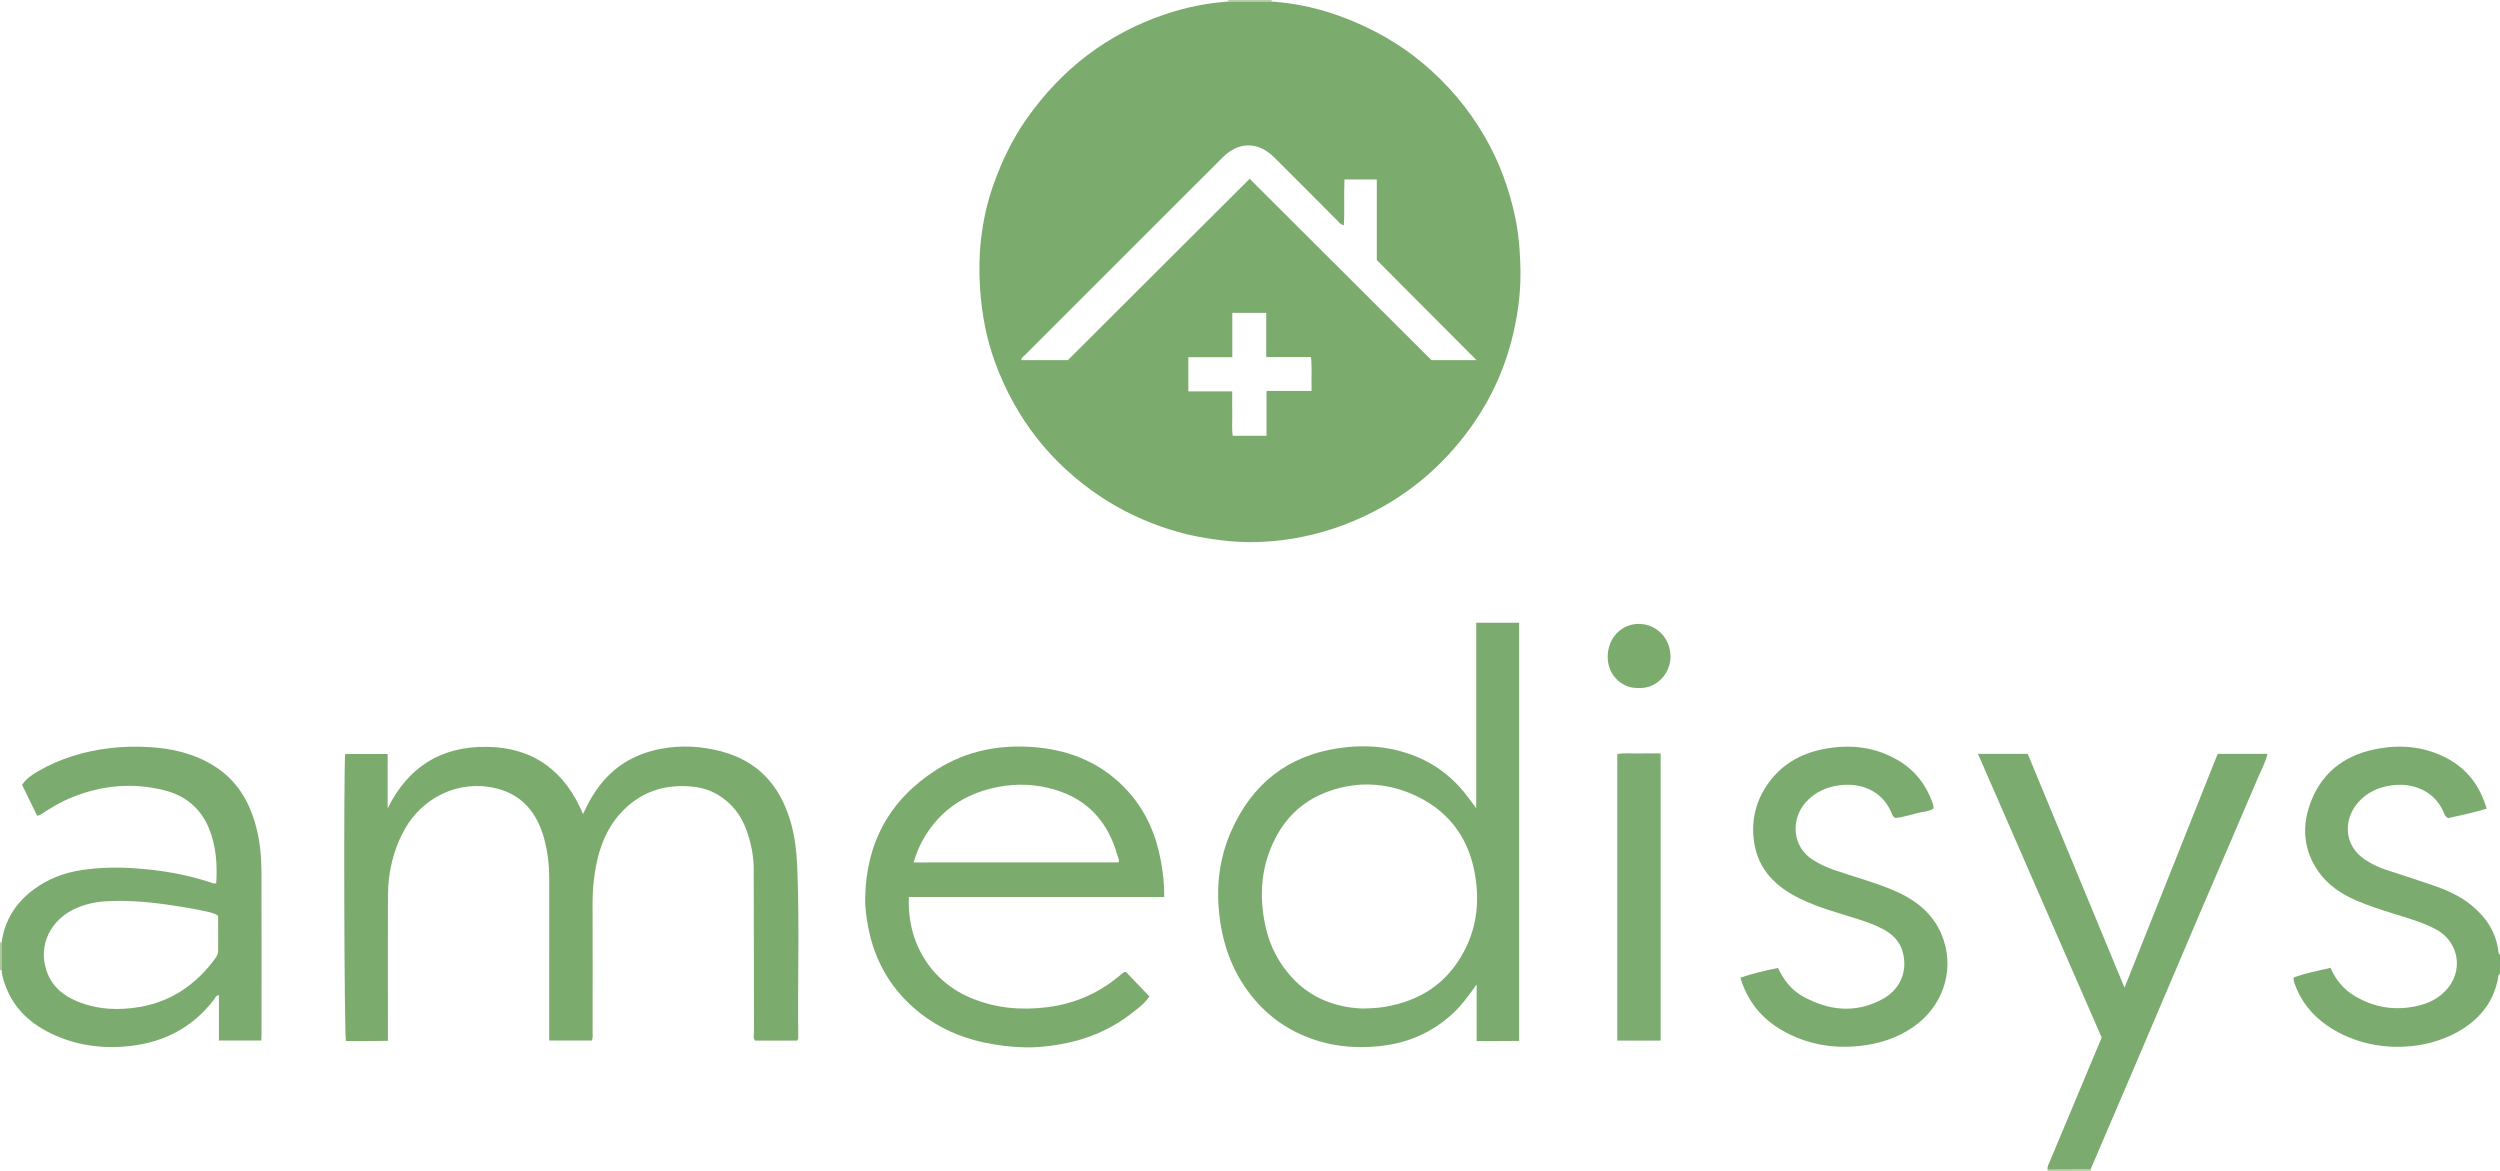 <?xml version="1.0" encoding="iso-8859-1"?>
<!-- Generator: Adobe Illustrator 27.0.0, SVG Export Plug-In . SVG Version: 6.00 Build 0)  -->
<svg version="1.1" id="Layer_1" xmlns="http://www.w3.org/2000/svg" xmlns:xlink="http://www.w3.org/1999/xlink" x="0px" y="0px"
	 viewBox="0 0 1443 676" style="enable-background:new 0 0 1443 676;" xml:space="preserve">
<g>
	<path style="fill:#7BAB6E;" d="M1443,562c-0.302,0.366-0.817,0.7-0.877,1.103c-2.11,13.973-9.895,24.263-21.607,31.373
		c-22.585,13.711-54.832,13.11-77.462-2.644c-8.614-5.997-15.067-14.024-18.627-24.104c-0.165-0.468-0.322-0.944-0.42-1.429
		c-0.099-0.488-0.12-0.991-0.235-2.033c6.824-2.537,14.027-3.941,21.424-5.619c3.028,6.978,7.533,12.402,13.836,16.185
		c9.867,5.922,20.43,8.219,31.948,6.578c7.817-1.114,14.808-3.609,20.402-9.341c10.92-11.187,8.219-28.548-5.61-35.802
		c-7.833-4.109-16.367-6.427-24.737-9.055c-7.282-2.286-14.53-4.599-21.512-7.675c-8.517-3.751-16.1-8.92-21.438-16.617
		c-8.988-12.96-9.588-27.128-3.776-41.325c7.177-17.53,21.167-26.654,39.511-29.667c13.339-2.191,26.129-0.717,38.227,5.572
		c11.887,6.178,19.297,15.919,23.258,29.289c-7.57,2.188-15.036,3.891-22.126,5.43c-2.078-0.867-2.329-2.524-2.902-3.824
		c-5.127-11.615-17.232-16.807-29.765-15.087c-7.633,1.047-14.351,3.98-19.509,9.982c-8.899,10.354-7.81,25.136,4.09,32.907
		c3.787,2.473,7.761,4.444,12.048,5.844c9.136,2.983,18.295,5.901,27.38,9.032c7.721,2.66,15.186,5.977,21.605,11.126
		c8.734,7.006,14.657,15.78,15.964,27.197c0.08,0.698,0.225,1.287,0.913,1.605C1443,554.667,1443,558.333,1443,562z"/>
	<path style="fill:#B8CDAB;" d="M734,0c-0.058,0.313-0.035,0.62,0.068,0.921c-8.378,0.001-16.757,0.001-25.135,0.002
		C709.038,0.621,709.06,0.313,709,0C717.333,0,725.667,0,734,0z"/>
	<path style="fill:#BACFAE;" d="M1182,676c-0.109-0.285-0.14-0.578-0.093-0.88c8.278-0.1,16.557-0.201,24.835-0.302
		c0.086,0.394,0.172,0.788,0.259,1.182C1198.667,676,1190.333,676,1182,676z"/>
	<path style="fill:#ACC69E;" d="M0.973,560.033c0,0-0.483-0.115-0.483-0.115L0,560c0-5.333,0-10.667,0-16
		c0.32,0.063,0.634,0.041,0.943-0.065C0.953,549.301,0.963,554.667,0.973,560.033z"/>
	<path style="fill:#7BAB6D;" d="M708.933,0.922c8.378-0.001,16.757-0.001,25.135-0.002c14.848,0.947,29.144,4.36,42.974,9.759
		c15.897,6.206,30.609,14.483,43.758,25.426c14.589,12.143,26.698,26.358,36.223,42.82c8.475,14.648,14.171,30.326,17.617,46.803
		c1.284,6.141,2.036,12.426,2.478,18.74c0.57,8.14,0.762,16.21,0.076,24.377c-0.893,10.636-2.801,21.027-5.714,31.25
		c-5.385,18.9-14.234,36.065-26.283,51.573c-15.788,20.32-35.297,35.928-58.701,46.762c-14.578,6.749-29.815,11.179-45.649,13.235
		c-10.688,1.387-21.478,1.687-32.333,0.572c-11.44-1.176-22.628-3.192-33.562-6.688c-14.144-4.522-27.476-10.723-39.848-18.996
		c-28.733-19.216-48.962-45.18-60.793-77.521c-5.02-13.723-7.673-28.057-8.637-42.761c-0.624-9.523-0.493-18.96,0.593-28.351
		c1.199-10.367,3.392-20.62,6.859-30.487c4.855-13.819,11.052-26.982,19.559-39.035c20.296-28.755,46.816-49.112,80.27-60.306
		C684.647,4.179,696.63,1.758,708.933,0.922z M616.399,207.868c34.932-34.769,69.67-69.651,104.903-104.66
		c35.289,35.2,70.077,69.9,104.916,104.651c8.296,0,16.758,0,26.017,0c-19.469-19.539-38.47-38.61-57.55-57.758
		c0-15.608,0-31.044,0-46.519c-6.405,0-12.47,0-18.642,0c-0.471,8.981,0.171,17.68-0.378,26.456c-1.916-0.431-2.525-1.495-3.329-2.3
		c-12.246-12.264-24.445-24.576-36.735-36.795c-9.409-9.355-20.57-9.38-29.898-0.067c-37.978,37.914-75.925,75.861-113.861,113.818
		c-0.896,0.897-2.233,1.518-2.407,3.175C598.283,207.868,607.082,207.868,616.399,207.868z M730.872,206.104
		c0-8.94,0-17.193,0-25.508c-6.617,0-12.832,0-19.585,0c0,8.564,0,16.792,0,25.598c-8.745,0-16.966,0-25.377,0
		c-0.039,6.829-0.048,13.058-0.004,19.736c8.792,0,16.865,0,25.33,0c0,4.587-0.062,8.716,0.017,12.843
		c0.081,4.231-0.361,8.511,0.289,12.76c6.786,0,12.88,0,19.493,0c0-8.615,0-17.018,0-25.9c8.906,0,17.305,0,26.021,0
		c-0.239-6.741,0.311-12.99-0.352-19.529C748.126,206.104,739.858,206.104,730.872,206.104z"/>
	<path style="fill:#7CAB6E;" d="M460.036,600.635c-7.828,0-15.936,0-24.214,0c-1.258-1.479-0.595-3.394-0.6-5.133
		c-0.088-31.331-0.094-62.663-0.177-93.995c-0.02-7.534-1.54-14.85-4.021-21.933c-3.124-8.92-8.547-16.009-16.807-20.914
		c-4.404-2.616-9.155-4.014-14.09-4.556c-16.603-1.821-30.958,3.033-42.216,15.576c-7.739,8.623-11.803,19.126-13.943,30.406
		c-1.365,7.197-1.973,14.449-1.942,21.795c0.101,24.332,0.045,48.665,0.021,72.997c-0.002,1.806,0.29,3.643-0.37,5.72
		c-8.004,0-16.066,0-24.671,0c0-1.86,0-3.644,0-5.429c-0.001-29.166-0.01-58.331,0.004-87.497
		c0.004-8.177-0.836-16.275-3.064-24.128c-4.088-14.405-12.548-24.899-27.673-28.536c-22.001-5.292-42.666,5.848-52.565,23.453
		c-6.765,12.032-9.74,24.981-9.781,38.649c-0.077,25.832-0.013,51.665-0.007,77.497c0,1.83,0,3.659,0,6.155
		c-4.207,0.046-8.293,0.108-12.379,0.131c-3.98,0.022-7.959,0.005-11.862,0.005c-1.019-3.848-1.39-156.725-0.44-165.708
		c8.022,0,16.082,0,24.514,0c0,10.543,0,20.985,0,31.427c11.81-24.044,31.013-35.949,57.463-35.538
		c26.83,0.416,44.931,14.008,55.299,38.813c2.935-6.468,6.242-12.314,10.555-17.664c9.007-11.172,20.763-17.446,34.575-20.037
		c11.748-2.204,23.442-1.509,35.034,1.606c20.698,5.561,33.118,19.299,39.288,39.297c2.707,8.774,3.798,17.787,4.182,26.967
		c1.372,32.809,0.205,65.626,0.595,98.437C460.752,599.142,460.867,599.845,460.036,600.635z"/>
	<path style="fill:#7BAB6E;" d="M852.08,466.524c0-36.233,0-71.481,0-107.074c8.338,0,16.39,0,24.768,0
		c0,80.237,0,160.446,0,241.368c-3.935,0.026-8.017,0.062-12.1,0.076c-3.981,0.013-7.963,0.003-12.428,0.003
		c0-10.637,0-21.037,0-32.666c-4.612,6.386-8.449,11.754-13.291,16.319c-12.59,11.87-27.564,18.042-44.713,19.464
		c-11.189,0.928-22.207,0.163-32.942-3.039c-14.47-4.316-26.823-11.983-36.808-23.532c-12.388-14.328-18.714-30.938-20.793-49.63
		c-1.884-16.932,0.179-33.141,7.11-48.613c11.955-26.685,32.222-42.854,61.373-47.289c15.552-2.366,30.741-1.184,45.45,4.875
		c12.348,5.087,22.178,13.211,30.038,23.878C848.997,462.367,850.257,464.063,852.08,466.524z M786.46,582.13
		c5.37-0.122,8.988-0.359,12.625-0.953c20.672-3.378,36.391-13.673,46.183-32.483c7.607-14.613,8.836-30.101,5.728-45.945
		c-4.141-21.109-16.578-36.154-36.138-44.488c-15.363-6.545-31.409-7.316-47.597-1.637c-14.106,4.949-24.352,14.13-31.087,27.135
		c-8.427,16.274-9.599,33.561-5.653,51.292c2.432,10.926,7.435,20.597,14.926,28.877C756.853,576.538,771.592,581.538,786.46,582.13
		z"/>
	<path style="fill:#7CAB6E;" d="M649.902,560.988c4.385,4.589,8.943,9.359,13.545,14.175c-2.788,4.108-6.49,6.755-9.969,9.489
		c-12.797,10.055-27.42,15.92-43.487,18.44c-5.932,0.93-11.937,1.553-17.843,1.458c-8.419-0.135-16.831-1.163-25.14-3.033
		c-13.017-2.929-24.918-8.205-35.407-16.342c-16.709-12.962-26.848-30.026-30.64-50.866c-0.954-5.244-1.681-10.549-1.591-15.826
		c0.546-31.948,14.014-56.87,41.095-74.137c17.188-10.959,36.264-14.686,56.253-13.118c21.236,1.666,39.958,9.473,54.502,25.664
		c10.149,11.298,15.991,24.715,18.743,39.528c1.27,6.837,2.148,13.737,1.99,21.304c-49.293,0-98.335,0-147.348,0
		c-1.16,26.511,12.782,48.882,36.348,58.516c14.057,5.746,28.539,6.983,43.485,5.114c16.311-2.039,30.599-8.438,42.975-19.198
		C648.04,561.611,648.628,561.01,649.902,560.988z M645.638,497.795c0.565-1.594-0.306-2.795-0.643-3.996
		c-5.307-18.928-16.649-32.122-35.922-37.926c-10.907-3.285-21.947-3.792-32.996-1.644c-16.803,3.266-30.759,11.368-40.481,25.836
		c-3.64,5.418-6.463,11.259-8.202,17.73C567.146,497.795,606.42,497.795,645.638,497.795z"/>
	<path style="fill:#7BAB6E;" d="M0.973,560.033c-0.01-5.366-0.02-10.732-0.03-16.098c1.768-12.901,8.279-22.973,18.612-30.611
		c8.301-6.136,17.804-9.684,27.923-11.169c15.069-2.211,30.138-1.512,45.225,0.567c10.402,1.433,20.508,3.794,30.423,7.143
		c0.432,0.146,0.956,0.019,1.671,0.019c0.688-10.947-0.021-21.651-4.218-31.83c-4.848-11.757-13.879-18.972-26.033-21.975
		c-18.309-4.523-36.227-2.8-53.644,4.417c-5.24,2.171-10.131,4.96-14.893,8c-1.382,0.882-2.59,2.072-4.545,2.389
		c-2.893-5.921-5.794-11.858-8.72-17.846c2.391-3.609,5.717-5.853,9.132-7.827c12.813-7.405,26.642-11.599,41.355-13.361
		c7.83-0.938,15.627-1.087,23.414-0.603c13.05,0.81,25.584,3.767,36.85,10.812c13.315,8.327,20.663,20.798,24.46,35.64
		c2.151,8.408,2.943,17.022,2.963,25.671c0.075,31.333,0.033,62.666,0.027,94c0,0.977-0.086,1.954-0.145,3.221
		c-8.102,0-16.028,0-24.431,0c0-8.602,0-17.35,0-26.162c-1.902,0.133-2.082,1.514-2.705,2.331
		c-13.126,17.23-30.809,25.727-52.114,27.33c-15.735,1.184-30.756-1.486-44.726-8.913c-12.77-6.79-21.544-16.99-25.266-31.215
		C1.216,562.65,1.075,561.356,0.973,560.033z M125.898,528.606c-2.301-1.641-4.764-2.031-7.161-2.576
		c-6.134-1.394-12.332-2.379-18.553-3.344c-12.507-1.939-25.036-3.091-37.677-2.551c-6.311,0.269-12.511,1.454-18.357,3.987
		c-14.946,6.478-22.266,21.356-17.31,36.147c2.968,8.856,9.422,14.298,17.714,17.713c11.858,4.883,24.238,5.362,36.681,3.124
		c18.045-3.244,32.017-13.039,42.8-27.649c0.993-1.345,1.889-2.692,1.879-4.497C125.874,542.156,125.898,535.35,125.898,528.606z"/>
	<path style="fill:#7BAB6E;" d="M1206.741,674.818c-8.278,0.101-16.557,0.201-24.835,0.302c-0.38-1.787,0.633-3.261,1.252-4.746
		c9.883-23.722,19.836-47.414,29.935-71.499c-23.674-54.288-47.452-108.813-71.406-163.744c9.812,0,19.083,0,28.723,0
		c18.435,44.544,36.916,89.198,55.858,134.965c18.203-45.689,35.953-90.242,53.77-134.965c9.552,0,18.987,0,28.755,0
		c-1.08,4.794-3.436,8.95-5.266,13.257c-11.279,26.557-22.773,53.023-34.111,79.555c-12.251,28.666-24.388,57.379-36.616,86.055
		C1224.149,634.286,1215.43,654.546,1206.741,674.818z"/>
	<path style="fill:#7BAB6E;" d="M1116.059,466.636c-2.339,1.61-4.758,1.764-6.962,2.162c-5.188,0.936-10.136,3.057-15.242,3.298
		c-1.519-0.898-1.796-2.287-2.315-3.47c-5.233-11.922-16.892-16.939-29.556-15.392c-7.629,0.932-14.359,3.936-19.628,9.776
		c-8.915,9.881-7.961,25.783,4.028,33.298c3.829,2.4,7.804,4.316,12.065,5.785c11.581,3.991,23.475,7.075,34.766,11.907
		c13.381,5.726,23.999,14.39,28.678,28.666c6.108,18.637-0.896,38.674-17.786,50.27c-9.268,6.363-19.677,9.601-30.658,10.782
		c-15.755,1.696-30.87-1.012-44.686-8.945c-11.806-6.779-20.083-16.656-24.217-30.456c7.183-2.505,14.349-4.057,21.718-5.616
		c3.267,6.953,7.725,12.731,14.286,16.373c15.192,8.434,30.85,10.041,46.458,1.373c9.391-5.216,14.518-15.616,11.152-27.27
		c-1.799-6.229-6.064-10.16-11.527-13.035c-4.116-2.166-8.482-3.751-12.905-5.196c-11.643-3.804-23.604-6.786-34.652-12.189
		c-13.585-6.644-23.958-16.261-26.5-32.043c-2.077-12.896,0.802-24.757,8.591-35.297c8.474-11.467,20.188-17.307,34.039-19.521
		c14.09-2.253,27.458-0.476,39.916,6.689c10.252,5.896,16.971,14.689,20.685,25.844
		C1116.009,465.033,1115.962,465.722,1116.059,466.636z"/>
	<path style="fill:#7CAC6F;" d="M958.524,600.653c-8.565,0-16.675,0-25.017,0c0-55.163,0-110.079,0-165.358
		c4.064-0.854,8.192-0.287,12.27-0.39c4.142-0.105,8.289-0.023,12.747-0.023C958.524,490.255,958.524,545.302,958.524,600.653z"/>
	<path style="fill:#7CAB6E;" d="M945.714,397.105c-9.535,0.423-18.034-7.599-17.755-18.51c0.269-10.5,8.036-18.611,18.145-18.479
		c9.738,0.127,18.143,7.889,18.102,19.068C964.172,388.758,956.108,397.718,945.714,397.105z"/>
</g>
</svg>
